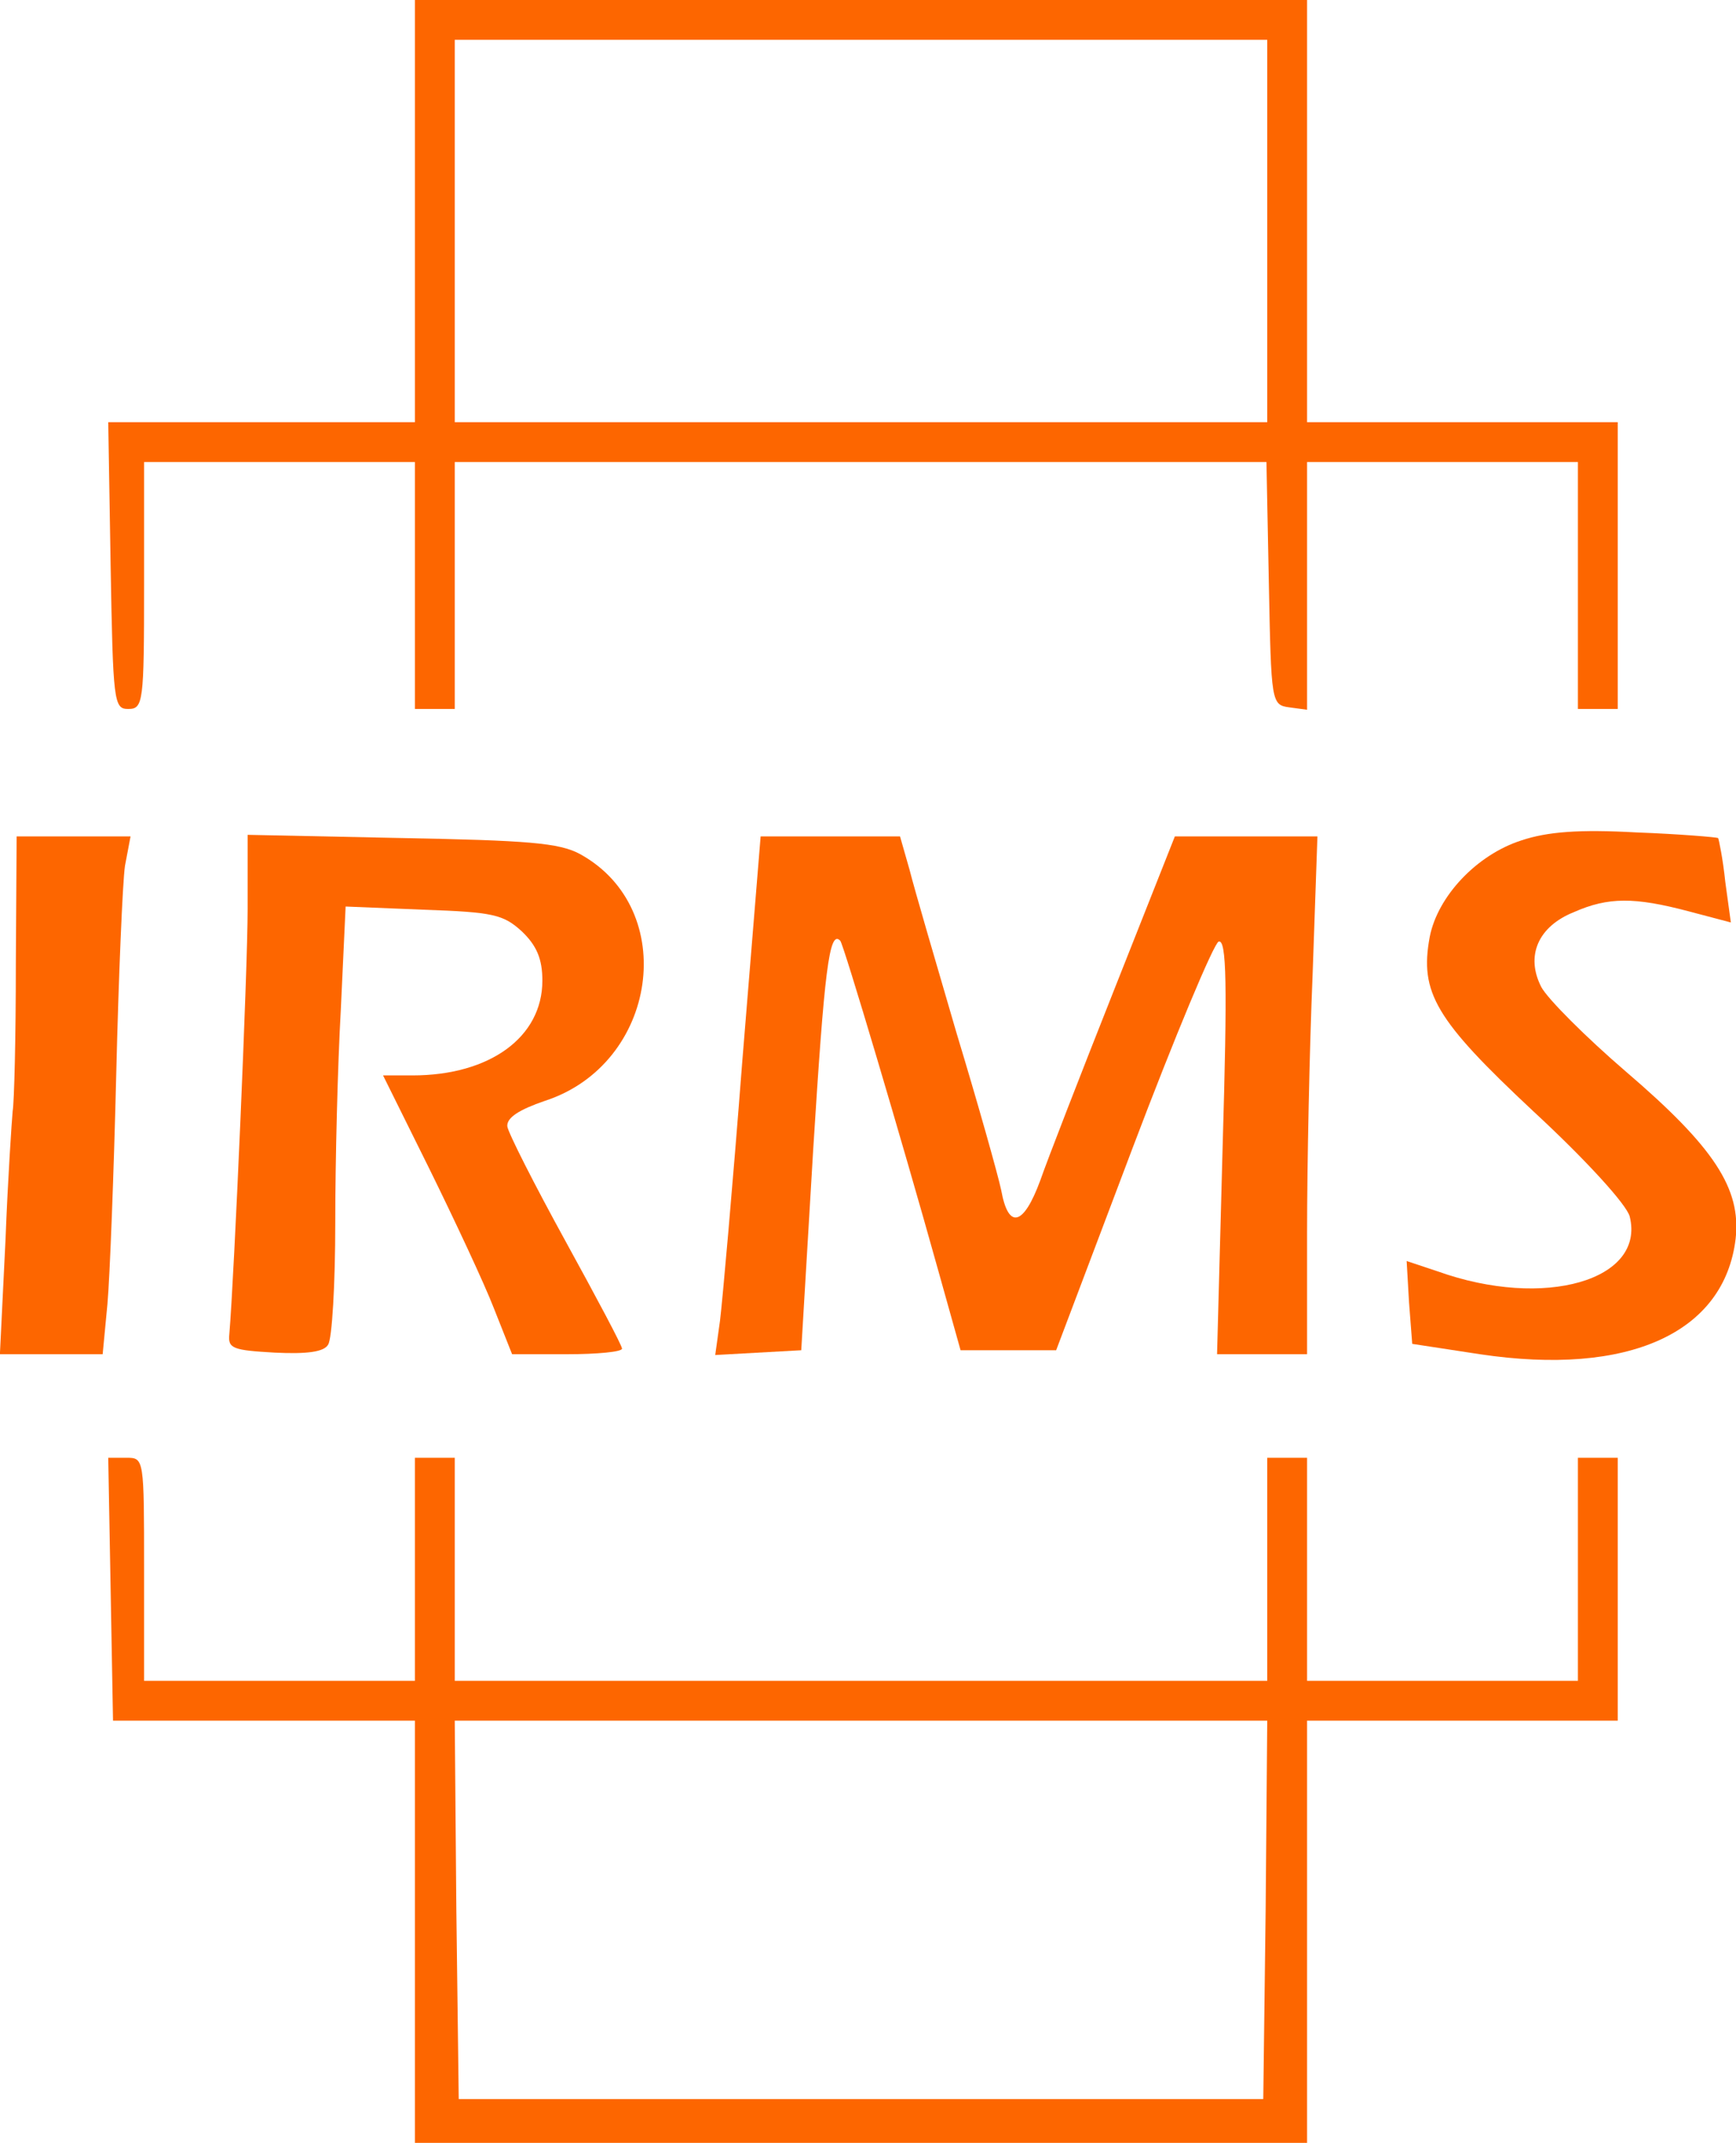 <?xml version="1.0" standalone="no"?>
<!DOCTYPE svg PUBLIC "-//W3C//DTD SVG 20010904//EN"
 "http://www.w3.org/TR/2001/REC-SVG-20010904/DTD/svg10.dtd">
<svg version="1.0" xmlns="http://www.w3.org/2000/svg"
 width="217.934pt" height="269pt" viewBox="0 0 217.934 269"
 preserveAspectRatio="xMidYMid meet">
<g transform="translate(-28.912,271) scale(0.1,-0.1)"
fill="#000000" stroke="none">
<path d="M810 2445 l0 -265 -192 0 -193 0 3 -180 c3 -171 4 -180 22 -180 19 0
20 8 20 155 l0 155 170 0 170 0 0 -155 0 -155 25 0 25 0 0 155 0 155 510 0
509 0 3 -152 c3 -150 3 -153 26 -156 l22 -3 0 155 0 156 170 0 170 0 0 -155 0
-155 25 0 25 0 0 180 0 180 -195 0 -195 0 0 265 0 265 -560 0 -560 0 0 -265z
m1070 -25 l0 -240 -510 0 -510 0 0 240 0 240 510 0 510 0 0 -240z" fill="#fd6600"/>
<path d="M2199 1655 c-56 -18 -105 -70 -115 -121 -13 -70 7 -104 130 -219 66
-61 117 -117 121 -132 20 -80 -107 -117 -241 -69 l-39 13 3 -52 4 -52 85 -13
c187 -28 307 27 321 145 7 63 -27 115 -138 210 -50 43 -98 91 -106 106 -20 39
-4 76 41 94 43 19 76 19 144 1 l53 -14 -7 51 c-3 29 -8 53 -9 55 -2 1 -48 5
-102 7 -72 4 -112 1 -145 -10z" fill="#fd6600"/>
<path d="M309 1498 c0 -90 -2 -172 -4 -183 -1 -11 -6 -84 -9 -162 l-7 -143 65
0 64 0 6 63 c3 34 8 163 11 287 3 124 8 242 11 263 l7 37 -72 0 -71 0 -1 -162z" fill="#fd6600"/>
<path d="M600 1569 c0 -77 -17 -464 -23 -534 -2 -18 5 -20 57 -23 41 -2 62 1
67 10 5 7 9 76 9 153 0 77 3 198 7 268 l6 129 98 -4 c87 -3 100 -6 123 -27 19
-18 26 -35 26 -62 0 -71 -66 -119 -163 -119 l-37 0 58 -117 c32 -65 69 -144
81 -175 l23 -58 69 0 c38 0 69 3 69 7 0 4 -32 64 -71 135 -39 71 -72 136 -73
144 -1 11 15 21 47 32 142 46 170 241 44 310 -26 14 -66 17 -224 20 l-193 4 0
-93z" fill="#fd6600"/>
<path d="M1221 1378 c-12 -156 -25 -302 -28 -326 l-6 -43 54 3 54 3 15 252
c14 223 20 277 34 262 4 -4 77 -249 123 -414 l28 -100 60 0 60 0 96 254 c53
140 102 257 108 259 10 3 11 -53 5 -257 l-7 -261 57 0 56 0 0 153 c0 83 3 230
7 325 l6 172 -89 0 -90 0 -76 -192 c-42 -106 -84 -214 -93 -240 -21 -57 -40
-62 -49 -12 -4 19 -29 108 -56 197 -26 89 -53 181 -59 205 l-12 42 -87 0 -88
0 -23 -282z" fill="#fd6600"/>
<path d="M428 715 l3 -165 189 0 190 0 0 -265 0 -265 560 0 560 0 0 265 0 265
195 0 195 0 0 165 0 165 -25 0 -25 0 0 -140 0 -140 -170 0 -170 0 0 140 0 140
-25 0 -25 0 0 -140 0 -140 -510 0 -510 0 0 140 0 140 -25 0 -25 0 0 -140 0
-140 -170 0 -170 0 0 140 c0 139 0 140 -22 140 l-23 0 3 -165z m1450 -402 l-3
-238 -505 0 -505 0 -3 238 -2 237 510 0 510 0 -2 -237z" fill="#fd6600"/>
</g>
</svg>
